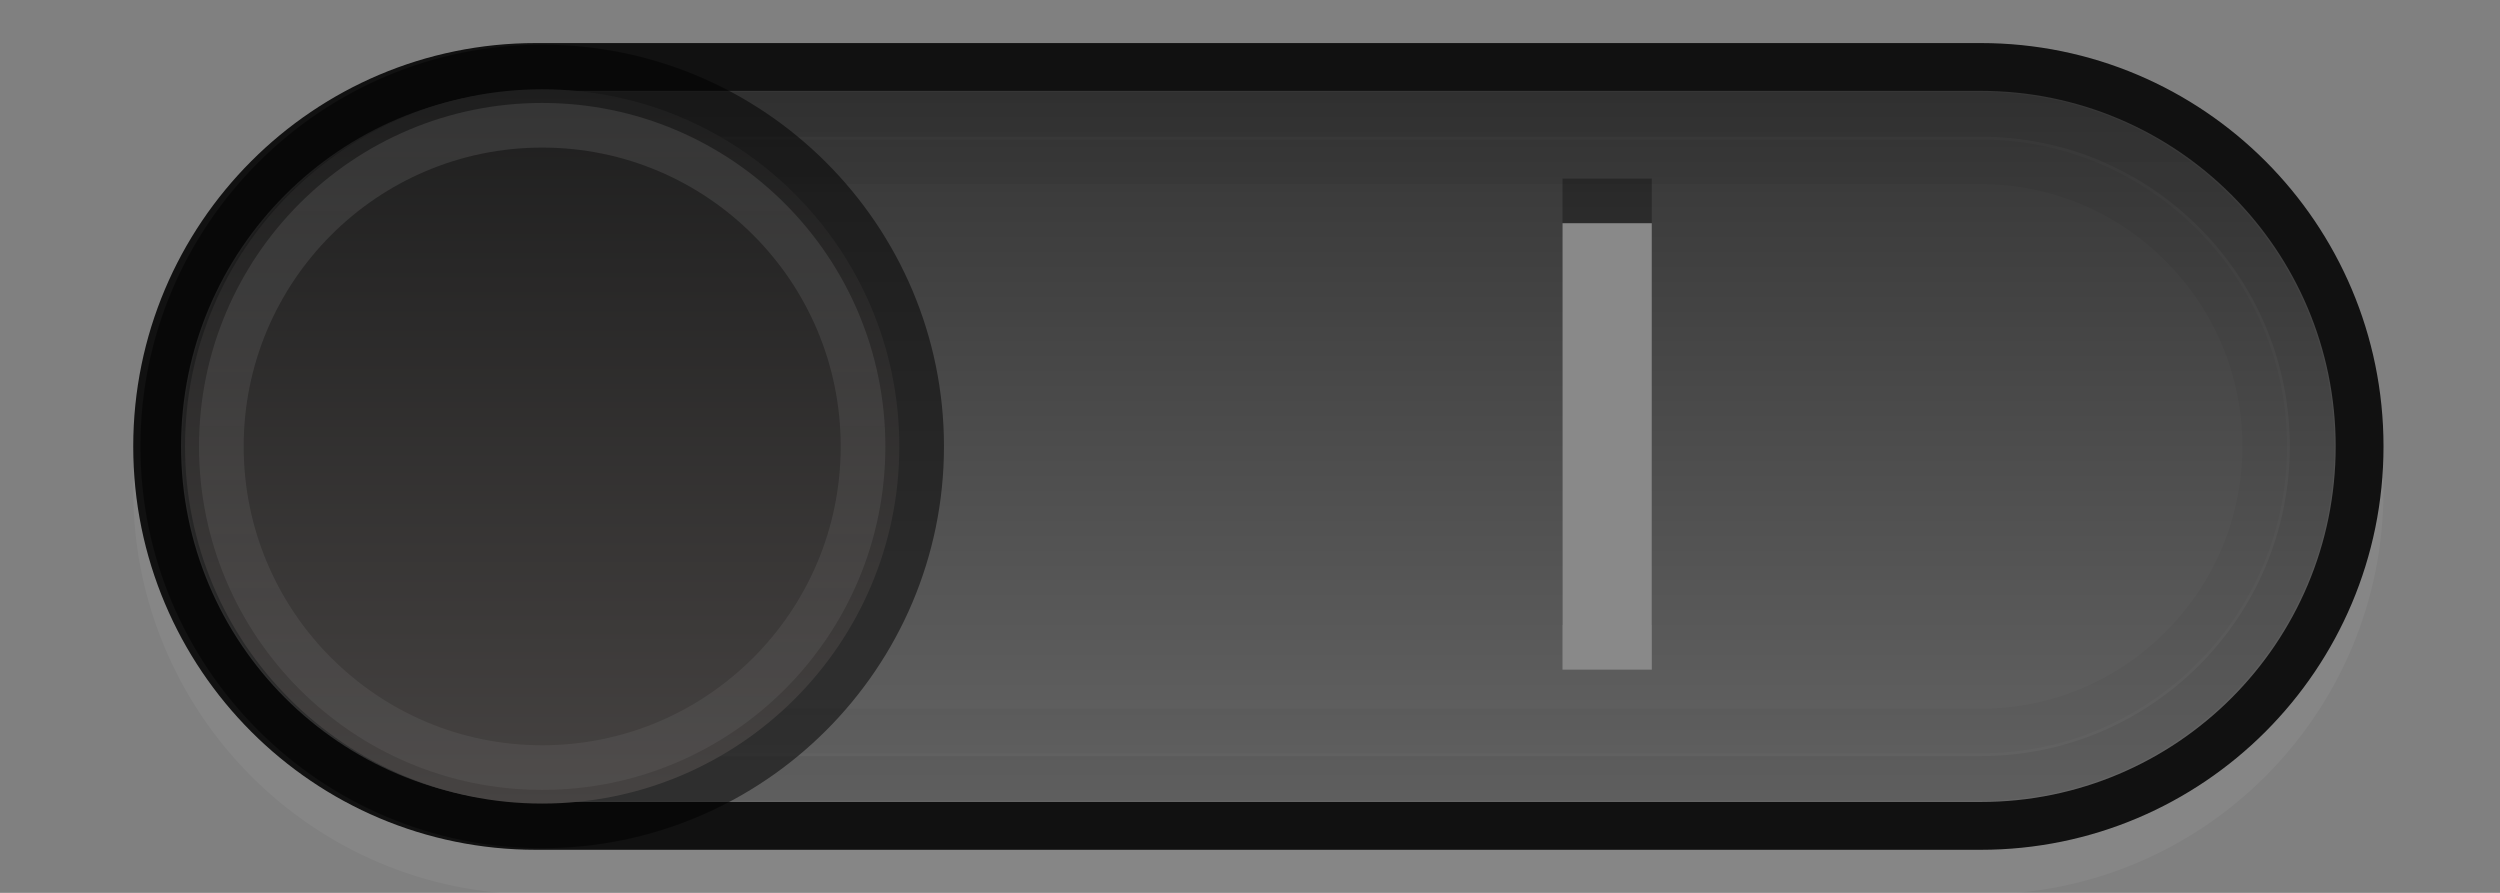 <?xml version="1.0" encoding="utf-8"?>
<!-- Generator: Adobe Illustrator 17.0.0, SVG Export Plug-In . SVG Version: 6.00 Build 0)  -->
<!DOCTYPE svg PUBLIC "-//W3C//DTD SVG 1.1//EN" "http://www.w3.org/Graphics/SVG/1.1/DTD/svg11.dtd">
<svg version="1.1"
	 id="svg2" xmlns:cc="http://creativecommons.org/ns#" xmlns:sodipodi="http://sodipodi.sourceforge.net/DTD/sodipodi-0.dtd" xmlns:svg="http://www.w3.org/2000/svg" xmlns:dc="http://purl.org/dc/elements/1.1/" xmlns:inkscape="http://www.inkscape.org/namespaces/inkscape" xmlns:rdf="http://www.w3.org/1999/02/22-rdf-syntax-ns#" inkscape:export-xdpi="90" inkscape:export-ydpi="90" inkscape:export-filename="/usr/share/themes/Gnome-Cupertino/gtk-3.0/assets/switch-off.png" sodipodi:docname="switch-on.svg" inkscape:version="0.48.3.1 r9886"
	 xmlns="http://www.w3.org/2000/svg" xmlns:xlink="http://www.w3.org/1999/xlink" x="0px" y="0px" width="56px" height="20px"
	 viewBox="0 0 56 20" enable-background="new 0 0 56 20" xml:space="preserve">
<rect x="0" y="0" width="56" height="20" fill="#808080" stroke="none"/>
<g>
	<g>
		<g>
			<g opacity="0.05">
				<path fill="#FFFFFF" d="M3.52,11c0,4.694,3.8,8.5,8.488,8.5h32.359c4.688,0,8.488-3.806,8.488-8.5l0,0
					c0-4.694-3.8-8.5-8.488-8.5H12.008C7.32,2.5,3.52,6.306,3.52,11L3.52,11z"/>
				<path fill="none" stroke="#FFFFFF" stroke-width="1.071" stroke-miterlimit="10" d="M3.52,11c0,4.694,3.8,8.5,8.488,8.5h32.359
					c4.688,0,8.488-3.806,8.488-8.5l0,0c0-4.694-3.8-8.5-8.488-8.5H12.008C7.32,2.5,3.52,6.306,3.52,11L3.52,11z"/>
			</g>
			<g>
				
					<linearGradient id="SVGID_1_" gradientUnits="userSpaceOnUse" x1="477.188" y1="1321.125" x2="477.188" y2="1304.125" gradientTransform="matrix(1 0 0 1 -449 -1303)">
					<stop  offset="0.016" style="stop-color:#646464"/>
					<stop  offset="1" style="stop-color:#323232"/>
				</linearGradient>
				<path fill="url(#SVGID_1_)" d="M3.52,10c0,4.694,3.8,8.5,8.488,8.5h32.359c4.688,0,8.488-3.806,8.488-8.5l0,0
					c0-4.694-3.8-8.5-8.488-8.5H12.008C7.32,1.5,3.52,5.306,3.52,10L3.52,10z"/>
				<path fill="none" stroke="#111111" stroke-width="1.071" stroke-miterlimit="10" d="M3.52,10c0,4.694,3.8,8.5,8.488,8.5h32.359
					c4.688,0,8.488-3.806,8.488-8.5l0,0c0-4.694-3.8-8.5-8.488-8.5H12.008C7.32,1.5,3.52,5.306,3.52,10L3.52,10z"/>
			</g>
		</g>
		
			<linearGradient id="SVGID_2_" gradientUnits="userSpaceOnUse" x1="-513.646" y1="1320.937" x2="-513.646" y2="1305.061" gradientTransform="matrix(-1 0 0 1 -485.458 -1303)">
			<stop  offset="0" style="stop-color:#000000;stop-opacity:0.6"/>
			<stop  offset="1" style="stop-color:#000000"/>
		</linearGradient>
		<path opacity="0.1" fill="none" stroke="url(#SVGID_2_)" stroke-miterlimit="10" enable-background="new    " d="M44.367,17.437
			c4.094,0,7.425-3.337,7.425-7.438s-3.331-7.438-7.425-7.438H12.008c-4.094,0-7.425,3.336-7.425,7.438
			c0,4.101,3.331,7.438,7.425,7.438H44.367z"/>
		
			<linearGradient id="SVGID_3_" gradientUnits="userSpaceOnUse" x1="-513.646" y1="1319.875" x2="-513.646" y2="1306.125" gradientTransform="matrix(-1 0 0 1 -485.458 -1303)">
			<stop  offset="0" style="stop-color:#000000;stop-opacity:0.6"/>
			<stop  offset="1" style="stop-color:#000000"/>
		</linearGradient>
		<path opacity="0.05" fill="none" stroke="url(#SVGID_3_)" stroke-miterlimit="10" enable-background="new    " d="M44.367,16.375
			c3.508,0,6.363-2.86,6.363-6.375s-2.854-6.375-6.363-6.375H12.008C8.5,3.625,5.645,6.485,5.645,10s2.854,6.375,6.363,6.375H44.367
			z"/>
	</g>
	<g>
		<path opacity="0.5" enable-background="new    " d="M3.145,10c0-4.963,4.038-9,9-9s9,4.037,9,9s-4.038,9-9,9
			S3.145,14.962,3.145,10z M4.204,10c0,4.379,3.562,7.941,7.941,7.941s7.941-3.562,7.941-7.941s-3.562-7.941-7.941-7.941
			S4.204,5.621,4.204,10z"/>
		<g>
			
				<linearGradient id="SVGID_4_" gradientUnits="userSpaceOnUse" x1="-497.603" y1="1321" x2="-497.603" y2="1305" gradientTransform="matrix(-1 0 0 1 -485.458 -1303)">
				<stop  offset="0" style="stop-color:#464342"/>
				<stop  offset="1" style="stop-color:#1E1E1E"/>
			</linearGradient>
			<circle fill="url(#SVGID_4_)" cx="12.145" cy="10" r="8"/>
			
				<linearGradient id="SVGID_5_" gradientUnits="userSpaceOnUse" x1="461.145" y1="1320.694" x2="461.145" y2="1305.306" gradientTransform="matrix(1 0 0 1 -449 -1303)">
				<stop  offset="0" style="stop-color:#FFFFFF;stop-opacity:0.5"/>
				<stop  offset="1" style="stop-color:#FFFFFF"/>
			</linearGradient>
			
				<ellipse opacity="0.1" fill="none" stroke="url(#SVGID_5_)" stroke-miterlimit="10" enable-background="new    " cx="12.145" cy="10" rx="7.187" ry="7.194"/>
		</g>
	</g>
</g>
<g>
	<g opacity="0.3">
		<line fill="none" stroke="#000000" stroke-width="2" stroke-miterlimit="10" x1="36" y1="4" x2="36" y2="14"/>
	</g>
	<g>
		<line fill="none" stroke="#898989" stroke-width="2" stroke-miterlimit="10" x1="36" y1="5" x2="36" y2="15"/>
	</g>
</g>
</svg>

